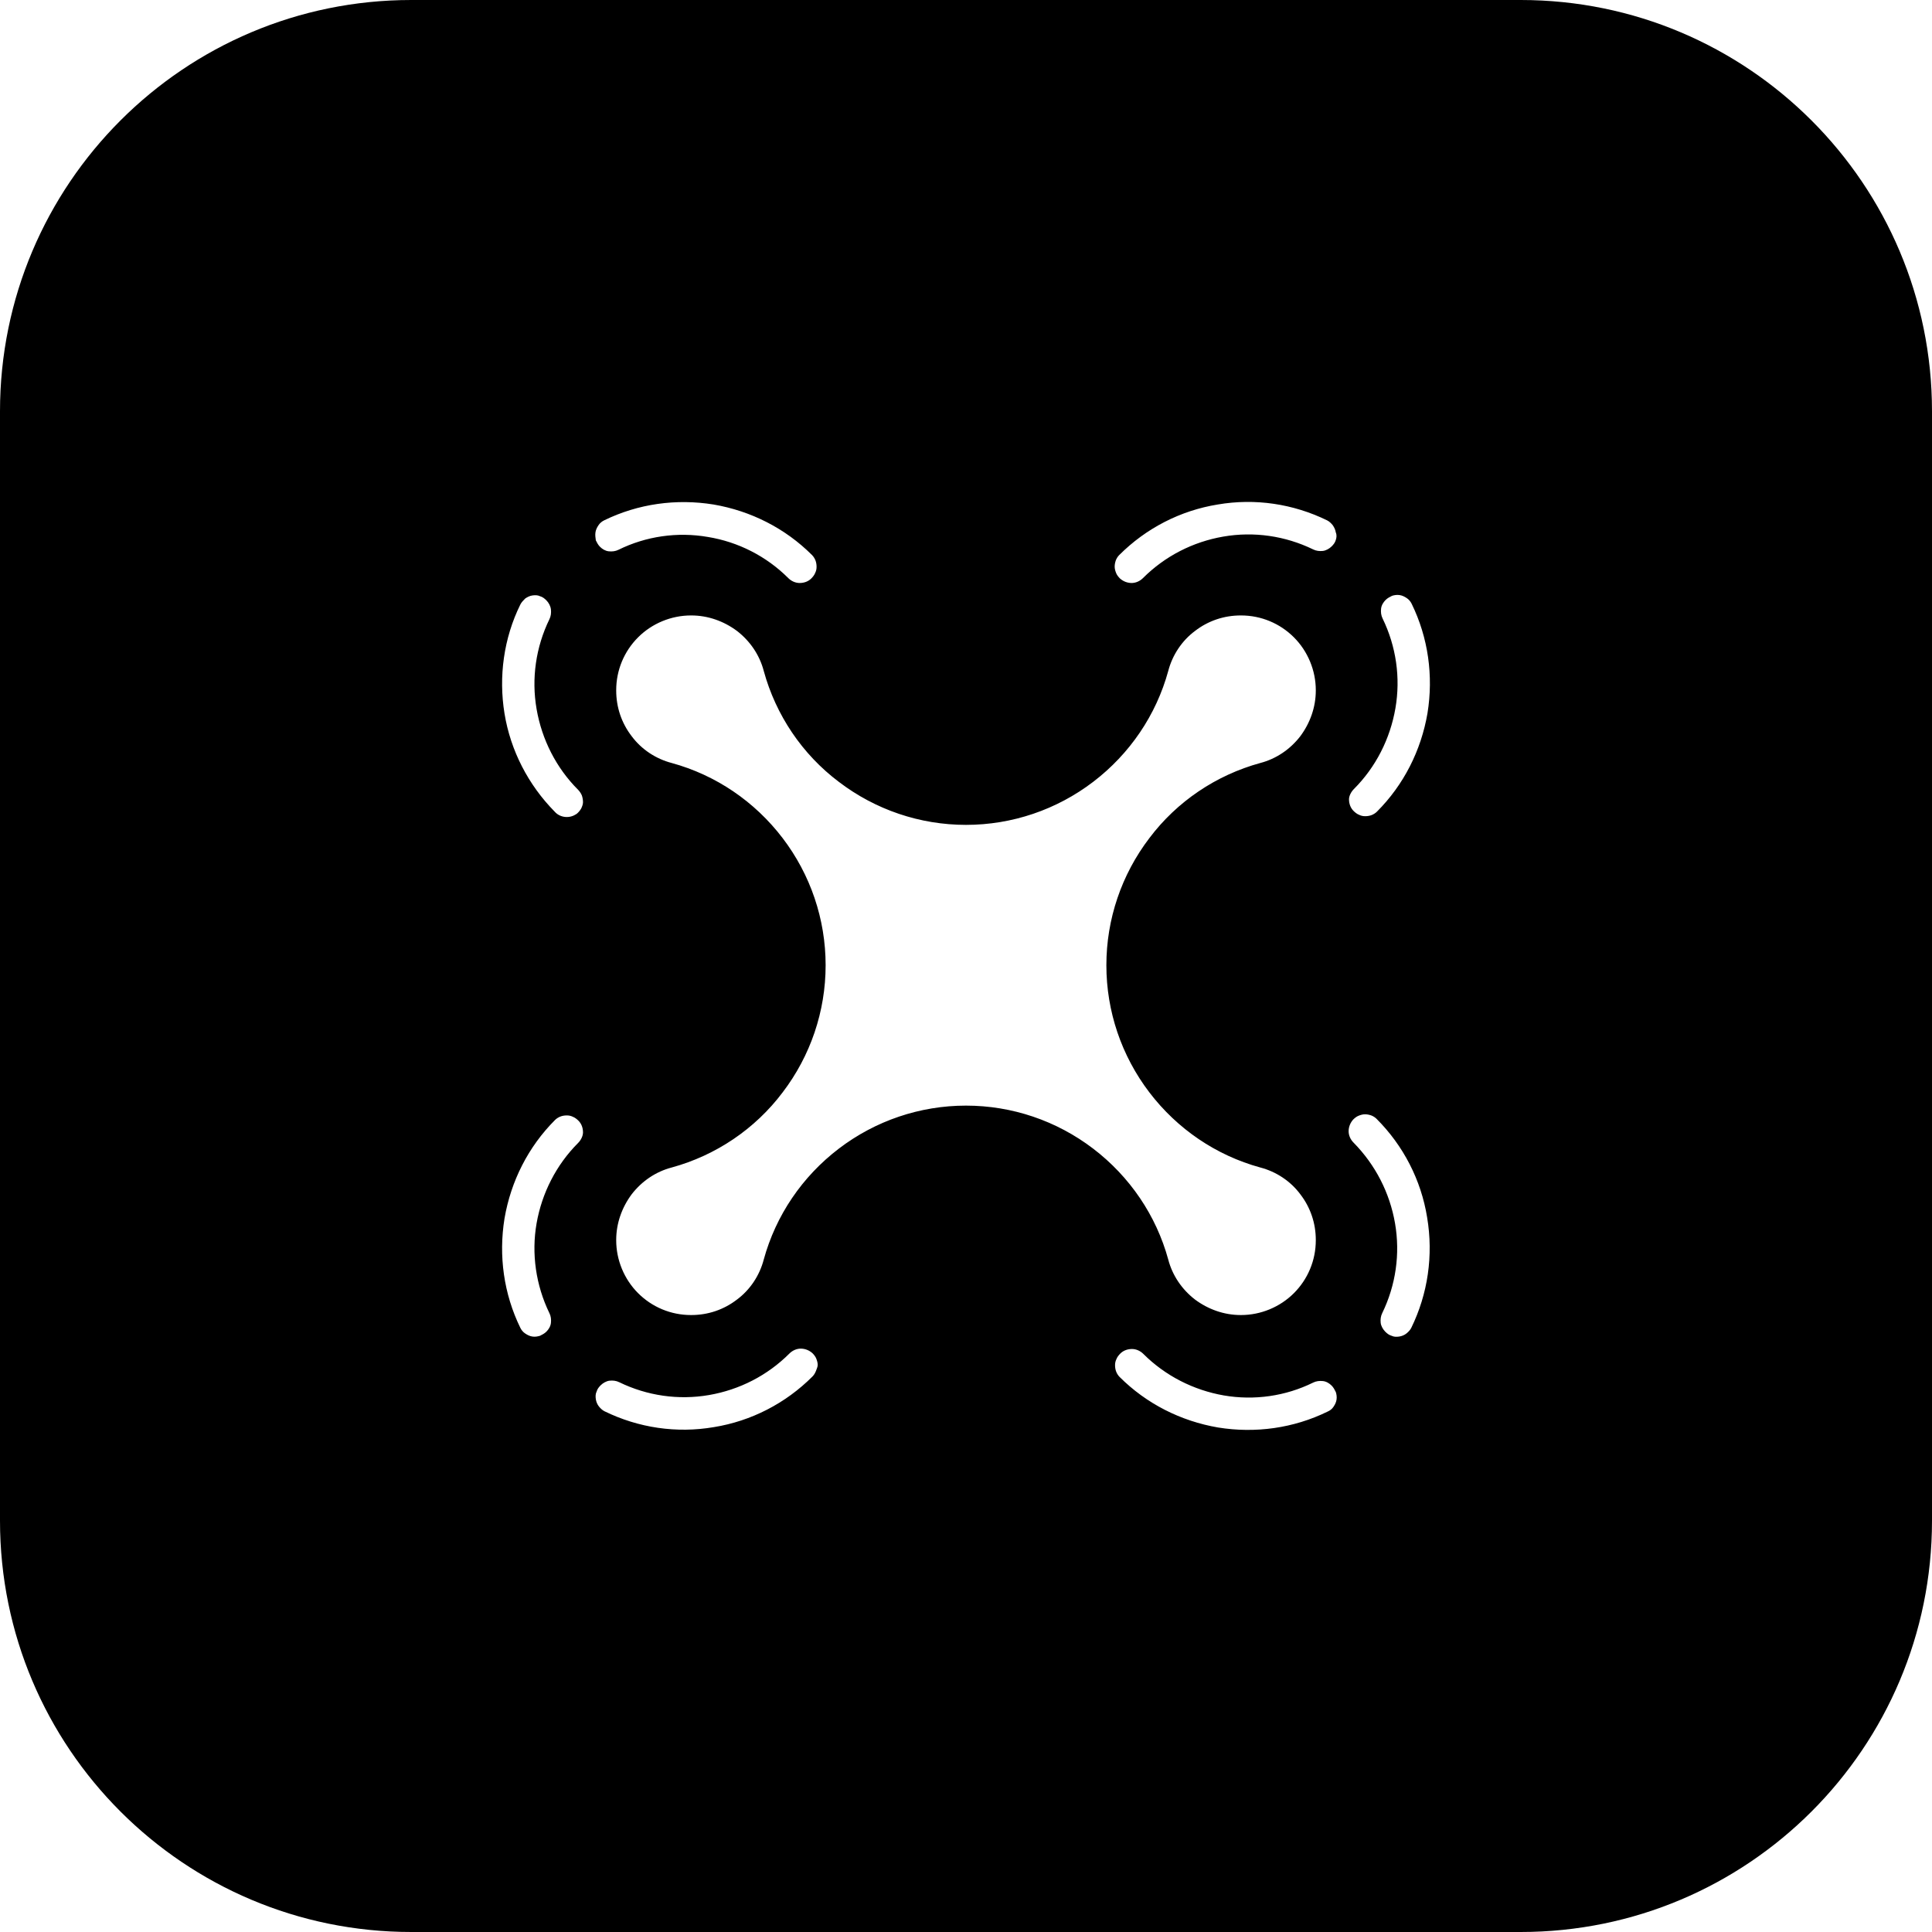 <svg xmlns="http://www.w3.org/2000/svg" xml:space="preserve" viewBox="0 0 512 512"><path d="M403 0H109C48.8 0 0 48.8 0 109v294c0 60.2 48.8 109 109 109h294c60.2 0 109-48.8 109-109V109C512 48.8 463.2 0 403 0m-44.2 209.1c5.8-5.8 9.6-13.3 11-21.4s.2-16.4-3.4-23.8c-.4-.8-.5-1.7-.4-2.6s.6-1.7 1.2-2.3c.5-.5 1.1-.8 1.7-1.1.6-.2 1.3-.3 2-.2s1.3.4 1.9.8 1 .9 1.3 1.5c4.4 9 5.8 19.1 4.2 29-1.7 9.9-6.3 19-13.4 26.1-.4.4-.9.7-1.4.9s-1.1.3-1.7.3-1.1-.1-1.7-.4c-.5-.2-1-.6-1.4-1-.8-.8-1.2-1.9-1.2-3.1 0-.8.5-1.9 1.3-2.7m-201-68c.1-.7.4-1.3.8-1.9s.9-1 1.5-1.3c9-4.4 19.1-5.8 29-4.2 9.9 1.7 19 6.3 26.1 13.4.4.4.7.9.9 1.4s.3 1.1.3 1.7-.1 1.1-.4 1.7c-.2.5-.6 1-1 1.4-.8.8-1.9 1.2-3.1 1.2-1.1 0-2.2-.5-3-1.3-5.8-5.8-13.3-9.6-21.3-10.9-8.1-1.4-16.4-.2-23.7 3.4-.8.4-1.7.5-2.6.4s-1.7-.6-2.3-1.2c-.5-.5-.8-1.1-1.1-1.7-.1-.7-.2-1.4-.1-2.1m-4.6 161.8c-5.8 5.8-9.6 13.3-11 21.3s-.2 16.4 3.4 23.8c.4.8.5 1.7.4 2.6s-.6 1.7-1.2 2.3c-.5.5-1.1.8-1.7 1.1-.7.2-1.3.3-2 .2s-1.3-.4-1.9-.8-1-.9-1.3-1.5c-4.4-9-5.8-19.1-4.2-29 1.7-9.9 6.3-19 13.4-26.1.4-.4.9-.7 1.4-.9s1.1-.3 1.7-.3 1.1.1 1.7.4c.5.2 1 .6 1.4 1 .8.8 1.2 1.9 1.2 3.1 0 .9-.5 2-1.3 2.8m.8-88.6c-.3.5-.7 1-1.2 1.4-.9.6-1.9.9-3 .8s-2.1-.6-2.8-1.4c-7-7.1-11.7-16.2-13.3-26s-.2-20 4.2-28.9c.3-.6.8-1.1 1.3-1.6.6-.4 1.2-.7 1.9-.8s1.4-.1 2 .2c.7.2 1.2.6 1.7 1.1.6.6 1.1 1.5 1.2 2.4s0 1.8-.4 2.6c-3.6 7.4-4.8 15.7-3.4 23.8s5.2 15.6 11 21.4c.4.4.8 1 1 1.5q.3.9.3 1.8c0 .5-.2 1.1-.5 1.7m62.2 149.1c-.2.5-.5 1-.9 1.4-7.1 7.1-16.2 11.8-26.1 13.4-9.9 1.7-20 .2-29-4.2-.6-.3-1.1-.8-1.5-1.3s-.7-1.2-.8-1.9-.1-1.4.2-2c.2-.7.6-1.2 1.1-1.7.6-.6 1.5-1.1 2.3-1.2.9-.1 1.8 0 2.6.4 7.4 3.6 15.7 4.8 23.8 3.4s15.5-5.2 21.3-11c.8-.8 1.9-1.3 3-1.3s2.2.4 3.1 1.2c.4.4.8.9 1 1.4s.4 1.1.4 1.7-.3 1.1-.5 1.7m73.5-59C280 297 268.2 293 256 293s-24 4-33.7 11.4-16.7 17.7-19.9 29.4c-1.1 4.2-3.6 8-7.1 10.6-3.5 2.7-7.7 4.1-12.1 4.1h-.1c-5.3 0-10.3-2.1-14-5.8s-5.8-8.8-5.8-14v-.1c0-4.4 1.5-8.6 4.1-12.1 2.7-3.5 6.4-6 10.6-7.1 11.7-3.2 22.1-10.2 29.4-19.9 7.4-9.7 11.4-21.5 11.4-33.7s-4-24-11.4-33.7-17.7-16.7-29.4-19.9c-4.2-1.1-8-3.6-10.6-7.1-2.7-3.5-4.1-7.7-4.1-12.1v-.1c0-5.3 2.1-10.3 5.8-14s8.8-5.8 14-5.8h.1c4.4 0 8.6 1.5 12.1 4.1 3.5 2.7 6 6.4 7.1 10.6 3.2 11.7 10.2 22.1 19.9 29.4 9.7 7.4 21.5 11.4 33.7 11.4s24-4 33.7-11.4 16.7-17.7 19.9-29.4c1.1-4.2 3.6-8 7.1-10.6 3.5-2.7 7.7-4.1 12.1-4.1h.1c5.3 0 10.3 2.1 14 5.8s5.8 8.8 5.8 14v.1c0 4.4-1.5 8.6-4.1 12.1-2.7 3.5-6.4 6-10.6 7.1-11.7 3.2-22.1 10.2-29.4 19.9-7.4 9.7-11.4 21.5-11.4 33.7s4 24 11.4 33.7 17.7 16.7 29.4 19.9c4.2 1.1 8 3.6 10.6 7.1 2.7 3.5 4.1 7.7 4.1 12.1v.1c0 5.3-2.1 10.3-5.8 14s-8.8 5.8-14 5.8h-.1c-4.4 0-8.6-1.5-12.1-4.1-3.5-2.7-6-6.4-7.1-10.6-3.2-11.7-10.2-22-19.9-29.4m64.5 66.5c-.1.7-.4 1.3-.8 1.9s-.9 1-1.6 1.3c-9 4.4-19.1 5.8-29 4.2-9.9-1.7-19-6.3-26.1-13.4-.4-.4-.7-.9-.9-1.4s-.3-1.1-.3-1.7.1-1.1.4-1.7c.2-.5.6-1 1-1.4.8-.8 1.9-1.2 3.1-1.2 1.1 0 2.2.5 3 1.3 5.8 5.8 13.3 9.6 21.3 11 8.1 1.4 16.4.2 23.7-3.4.8-.4 1.7-.5 2.6-.4s1.7.6 2.3 1.2c.5.5.8 1.1 1.1 1.7.2.6.3 1.3.2 2m-.2-227.8c-.2.7-.6 1.2-1.1 1.7-.6.6-1.5 1.1-2.3 1.2-.9.1-1.8 0-2.6-.4-7.4-3.6-15.7-4.8-23.8-3.4s-15.5 5.2-21.3 11c-.8.8-1.9 1.3-3 1.3s-2.2-.4-3.1-1.2c-.4-.4-.8-.9-1-1.4s-.4-1.1-.4-1.7.1-1.1.3-1.7c.2-.5.5-1 .9-1.4 7.1-7.1 16.2-11.8 26.1-13.4 9.9-1.7 20-.2 29 4.2.6.3 1.1.8 1.5 1.3.4.6.7 1.2.8 1.9.3.7.2 1.4 0 2m20 208.8c-.3.6-.8 1.1-1.3 1.5s-1.2.7-1.9.8-1.4.1-2-.2c-.7-.2-1.2-.6-1.7-1.1-.6-.6-1.1-1.5-1.2-2.3-.1-.9 0-1.8.4-2.6 3.6-7.4 4.8-15.7 3.4-23.8s-5.2-15.5-11-21.4c-.8-.8-1.3-1.9-1.3-3s.4-2.2 1.2-3.1c.4-.4.9-.8 1.4-1s1.1-.4 1.7-.4 1.1.1 1.7.3c.5.2 1 .5 1.4.9 7.1 7.1 11.8 16.2 13.4 26.1 1.7 10.1.2 20.3-4.2 29.3"/></svg>